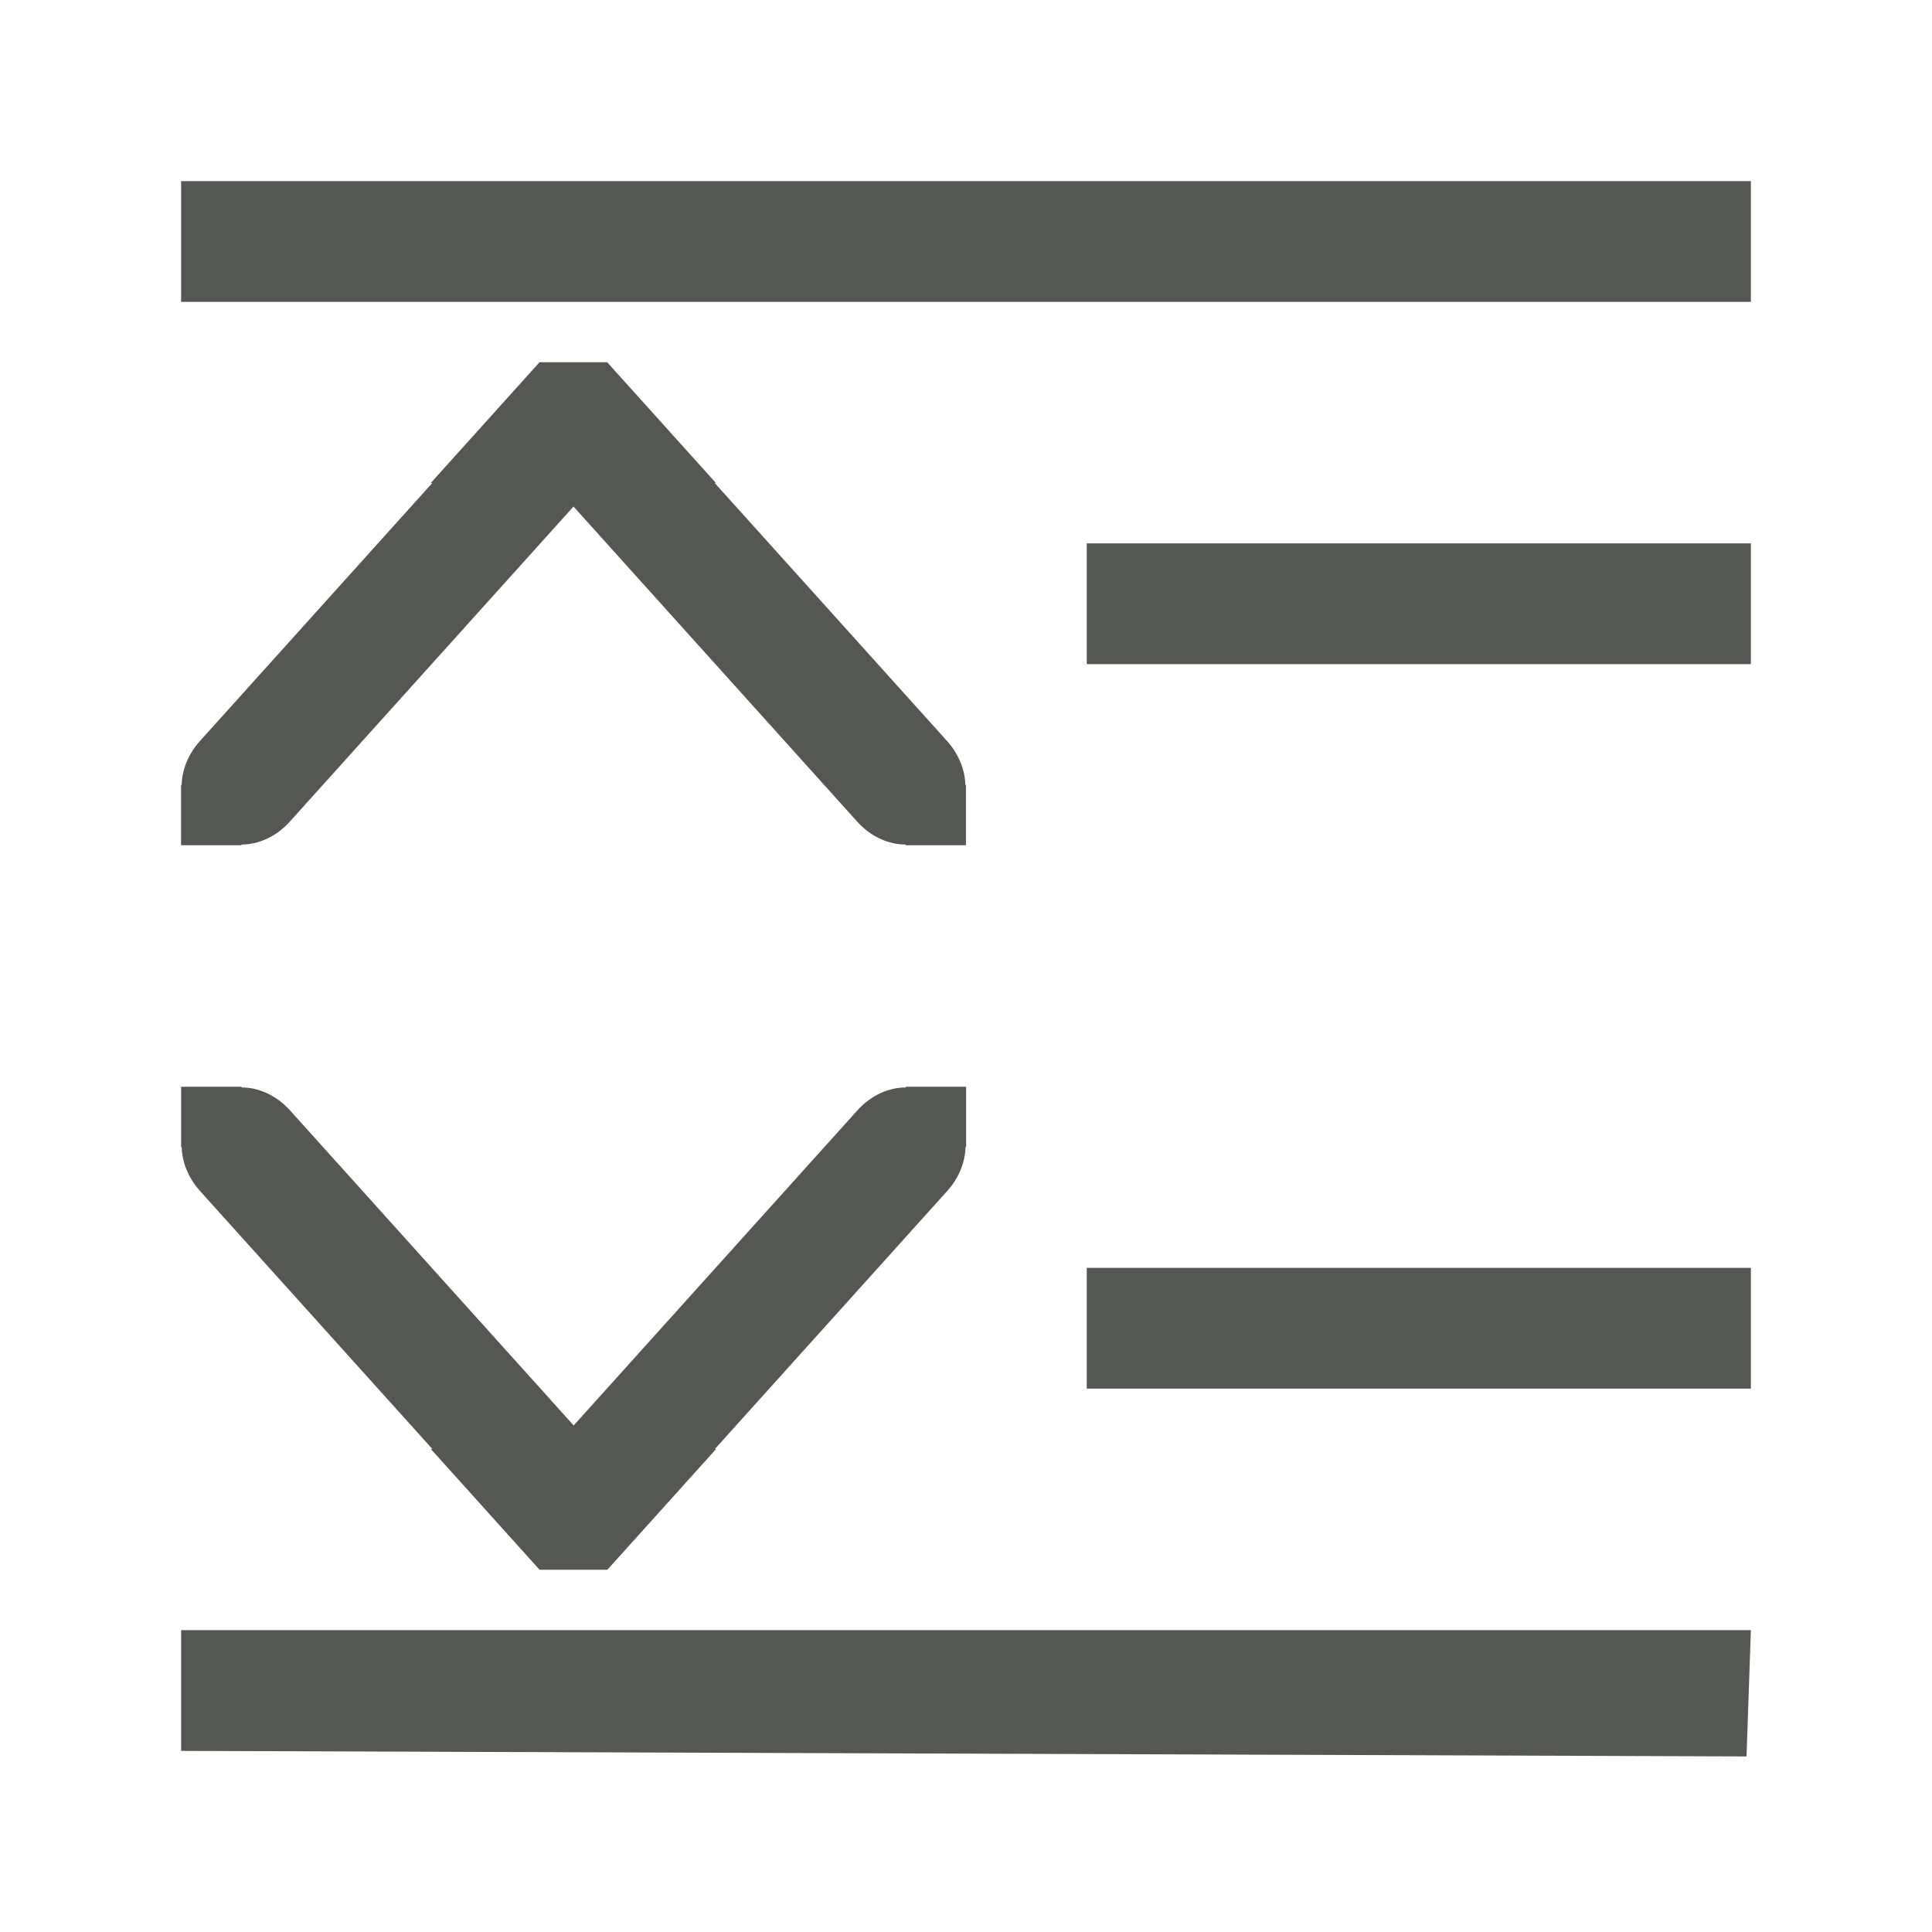 <svg height="32" viewBox="0 0 32 32" width="32" xmlns="http://www.w3.org/2000/svg"><path d="m3 3v2h26v-2zm5.936 3-1.801 2h.025l-3.846 4.271c-.202.224-.299.487-.305.729h-.01v1h1v-.012c.269.001.568-.12.801-.379l4.699-5.219 4.699 5.219c.233.259.532.38.801.379v.012h1v-1h-.01c-.005-.241-.103-.504-.305-.729l-3.846-4.271h.02l-1.801-2zm9.064 3v2h11v-2zm-15 9v1h.01c.005.241.103.504.305.729l3.846 4.271h-.025l1.801 2h1.123l1.801-2h-.02l3.846-4.271c.202-.224.299-.487.305-.729h.01v-1h-1v.012c-.269-.001-.568.12-.801.379l-4.699 5.219-4.699-5.219c-.233-.259-.532-.38-.801-.379v-.012zm15 3v2h11v-2zm-15 6v2l25.928.092.072-2.092z" fill="#555753" stroke-width="1.333"/></svg>